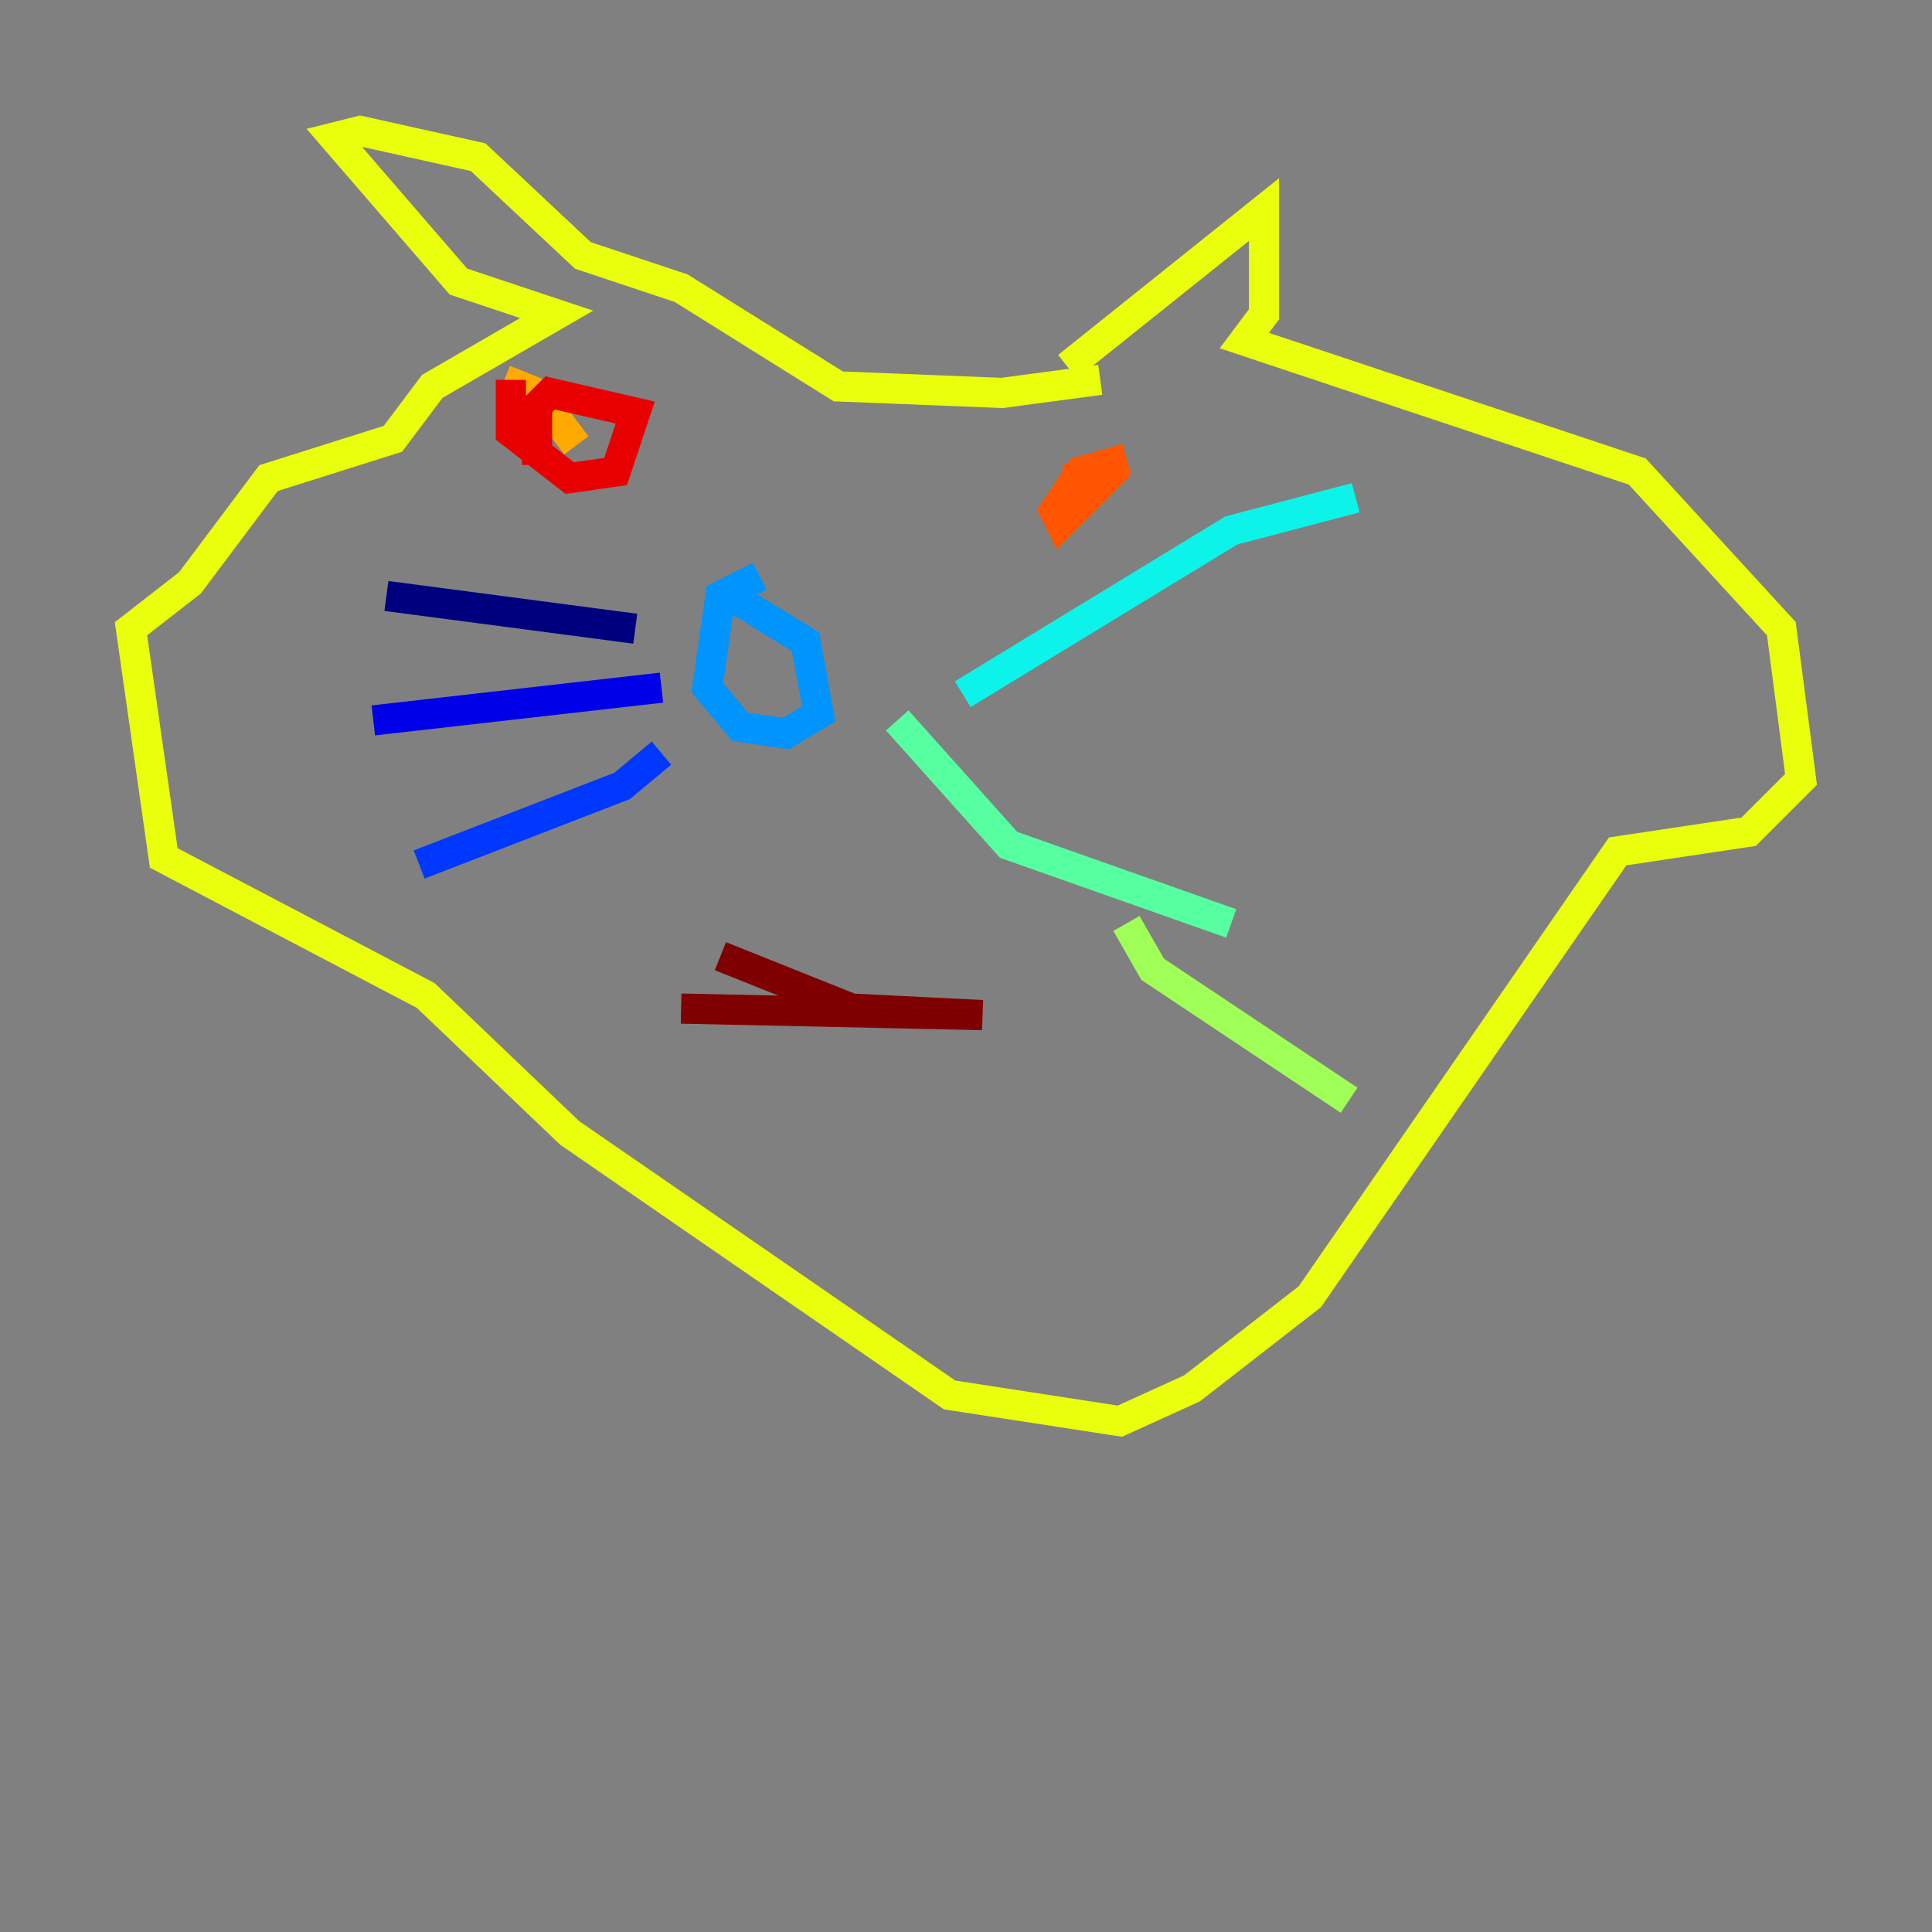 <?xml version="1.0" encoding="utf-8" ?>
<svg baseProfile="tiny" height="128" version="1.2" viewBox="0,0,128,128" width="128" xmlns="http://www.w3.org/2000/svg" xmlns:ev="http://www.w3.org/2001/xml-events" xmlns:xlink="http://www.w3.org/1999/xlink"><rect x="0" y="0" width="128" height="128" fill="#808080" stroke="none"/><defs /><polyline fill="none" points="42.088,41.654 25.6,39.485" stroke="#00007f" stroke-width="2" /><polyline fill="none" points="43.824,45.559 24.732,47.729" stroke="#0000e8" stroke-width="2" /><polyline fill="none" points="43.824,49.898 41.22,52.068 27.77,57.275" stroke="#0038ff" stroke-width="2" /><polyline fill="none" points="50.332,38.183 47.729,39.485 46.861,45.559 49.031,48.163 52.068,48.597 54.237,47.295 53.37,42.522 47.729,39.051" stroke="#0094ff" stroke-width="2" /><polyline fill="none" points="63.783,45.993 81.573,35.146 89.817,32.976" stroke="#0cf4ea" stroke-width="2" /><polyline fill="none" points="59.444,47.729 66.82,55.973 81.573,61.18" stroke="#56ffa0" stroke-width="2" /><polyline fill="none" points="74.63,61.18 76.366,64.217 89.383,72.895" stroke="#a0ff56" stroke-width="2" /><polyline fill="none" points="70.725,24.298 83.742,13.885 83.742,20.827 82.441,22.563 108.475,31.241 118.02,41.654 119.322,51.634 115.851,55.105 107.173,56.407 86.78,85.912 78.969,91.986 74.197,94.156 62.915,92.42 37.749,75.064 28.203,65.953 10.848,56.841 8.678,41.654 12.583,38.617 17.79,31.675 26.034,29.071 28.637,25.6 36.881,20.827 30.373,18.658 22.129,9.112 23.864,8.678 31.675,10.414 38.617,16.922 45.125,19.091 55.539,25.6 66.386,26.034 72.895,25.166" stroke="#eaff0c" stroke-width="2" /><polyline fill="none" points="33.41,25.166 35.58,26.034 38.183,29.505" stroke="#ffaa00" stroke-width="2" /><polyline fill="none" points="74.63,30.373 71.593,31.241 69.858,33.844 70.291,34.712 72.895,32.108 70.291,31.675" stroke="#ff5500" stroke-width="2" /><polyline fill="none" points="33.844,25.166 33.844,28.637 37.749,31.675 40.786,31.241 42.088,27.336 36.447,26.034 35.58,26.902 35.58,30.807" stroke="#e80000" stroke-width="2" /><polyline fill="none" points="47.729,63.349 56.407,66.82 65.085,67.254 45.125,66.82" stroke="#7f0000" stroke-width="2" /></svg>